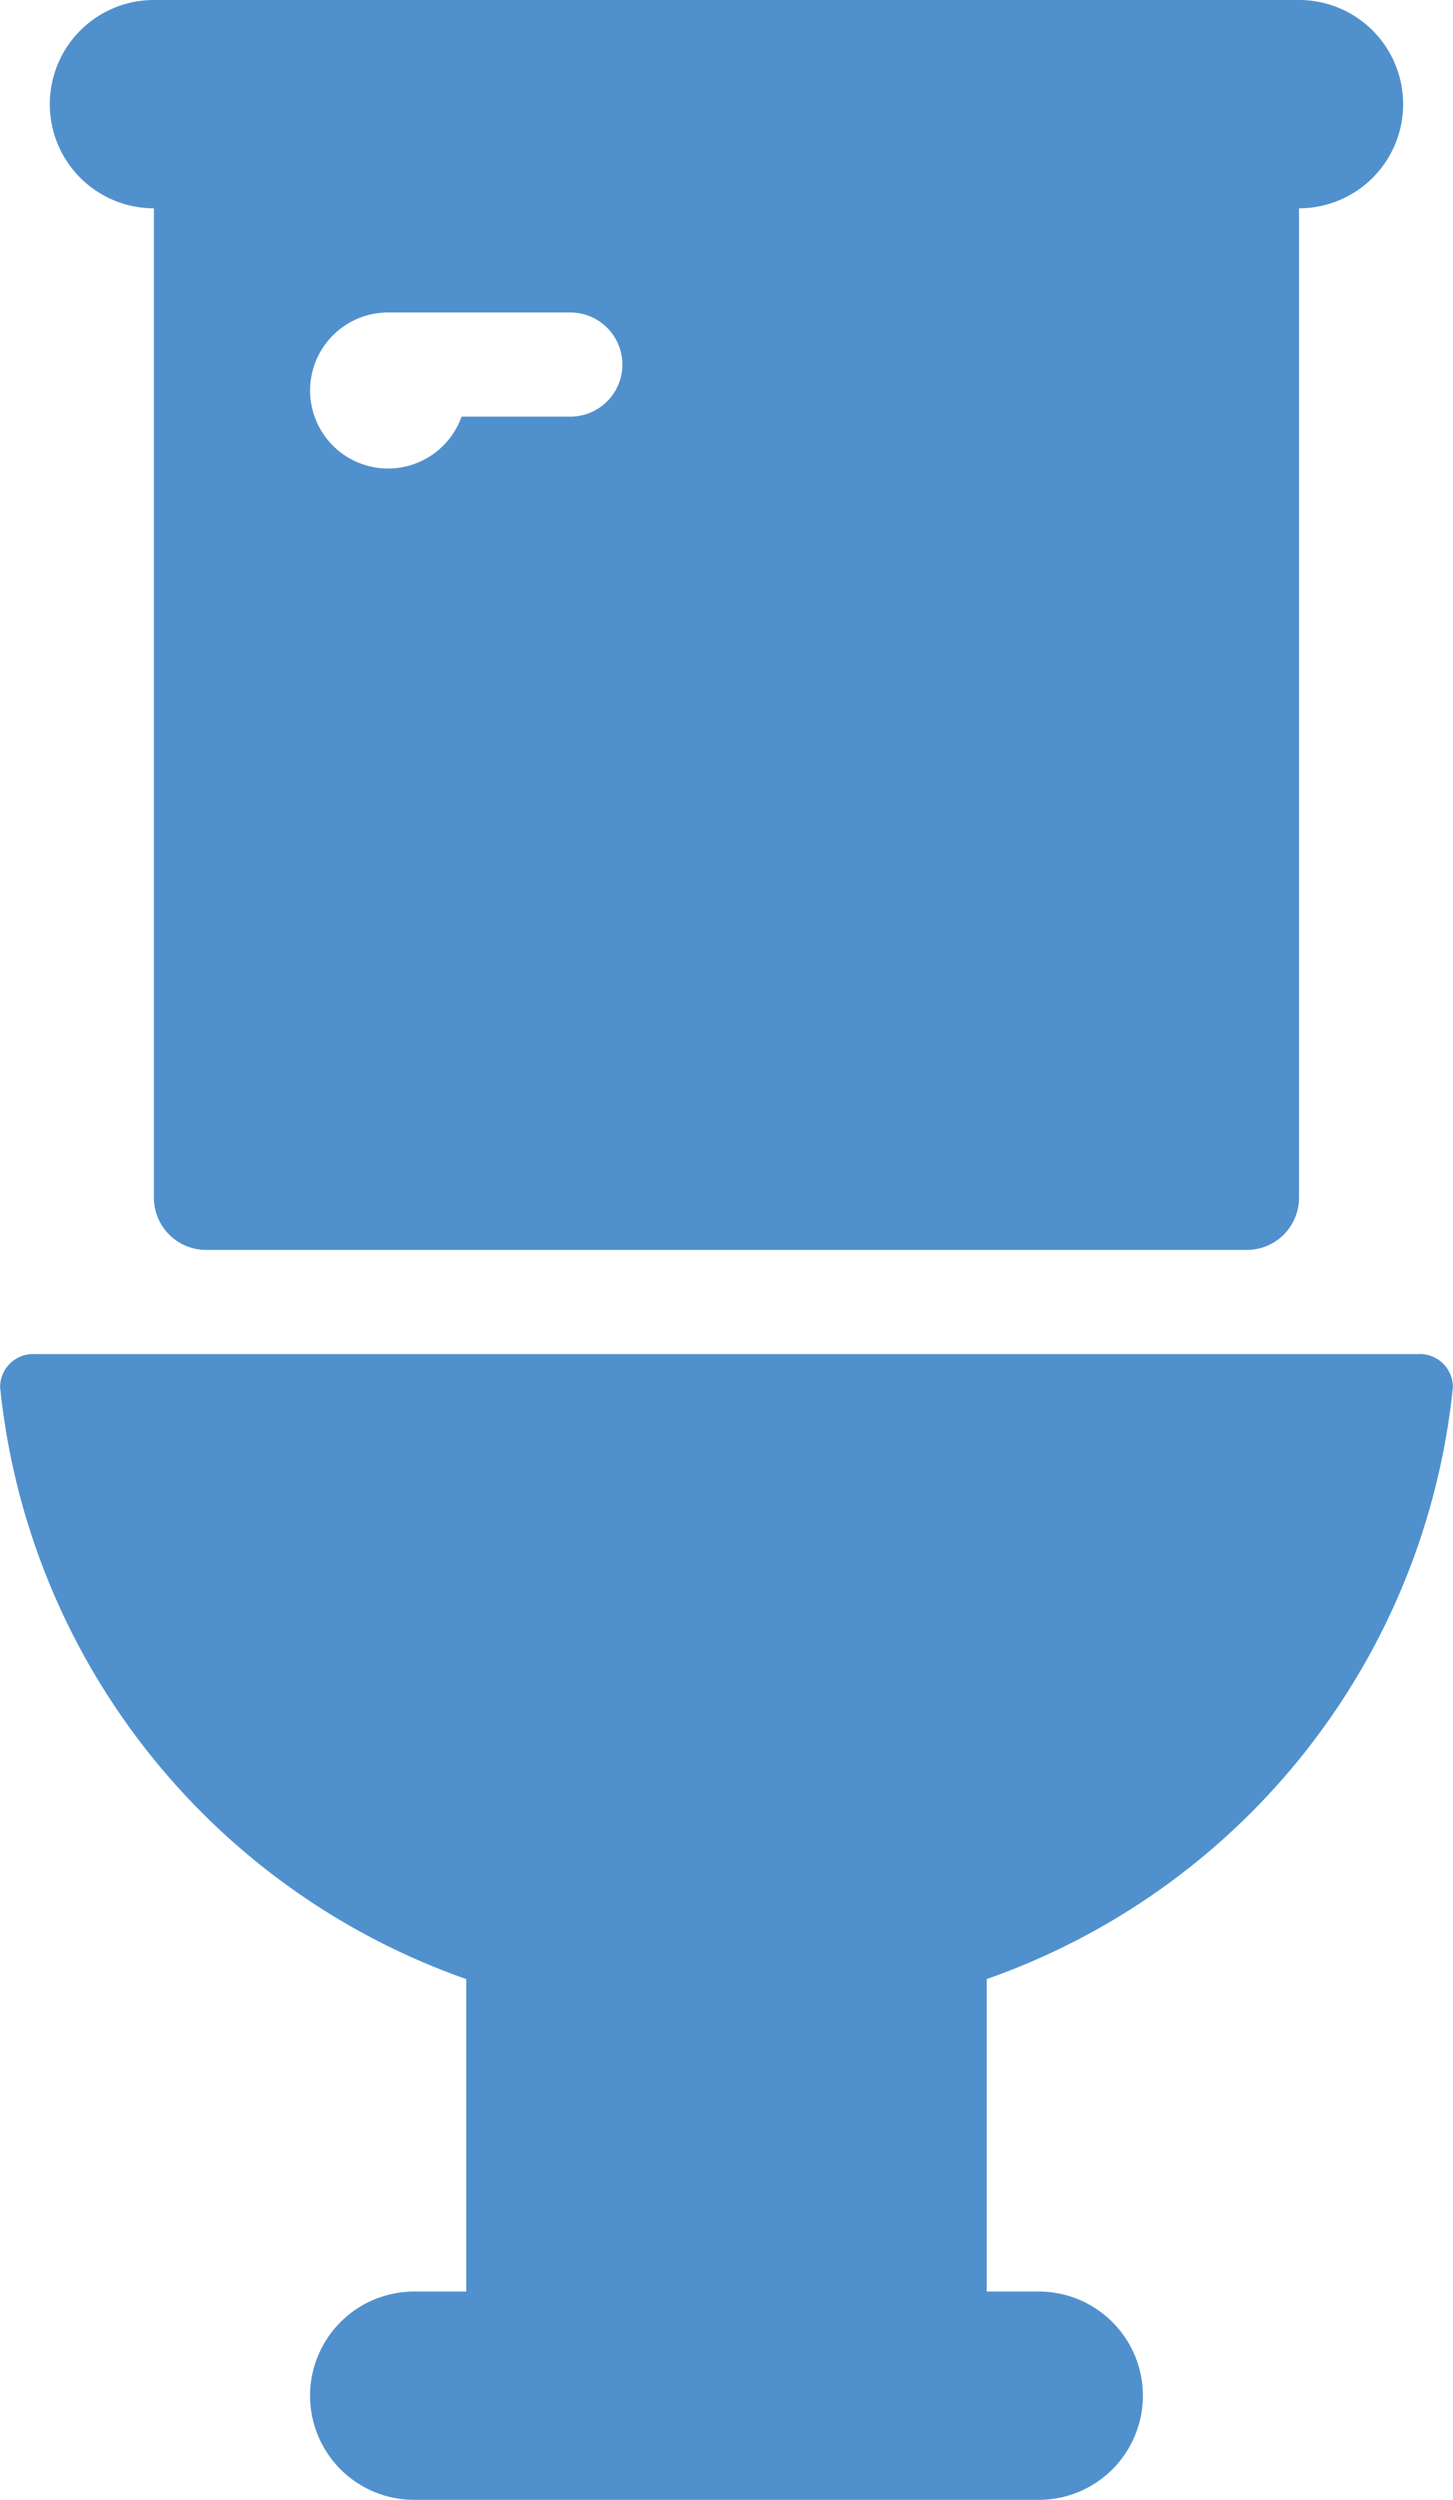 <svg xmlns="http://www.w3.org/2000/svg" viewBox="0 0 27.915 48"><defs><style>.cls-1{fill:#5090cd;}</style></defs><title>Asset 810</title><g id="Layer_2" data-name="Layer 2"><g id="Icons"><path class="cls-1" d="M27.913,26.633A.636.636,0,0,0,27.233,26H.682a.636.636,0,0,0-.68.633A13.49,13.49,0,0,0,8.957,38v6h-1a2,2,0,0,0,0,4h12a2,2,0,1,0,0-4h-1V38A13.487,13.487,0,0,0,27.913,26.633Z"/><path class="cls-1" d="M2.957,4V23a1.003,1.003,0,0,0,1,1h20a1.003,1.003,0,0,0,1-1V4a2,2,0,0,0,0-4h-22a2,2,0,0,0,0,4Zm4.5,2h3.5a1,1,0,0,1,0,2H8.867A1.498,1.498,0,1,1,7.457,6Z"/></g></g></svg>
